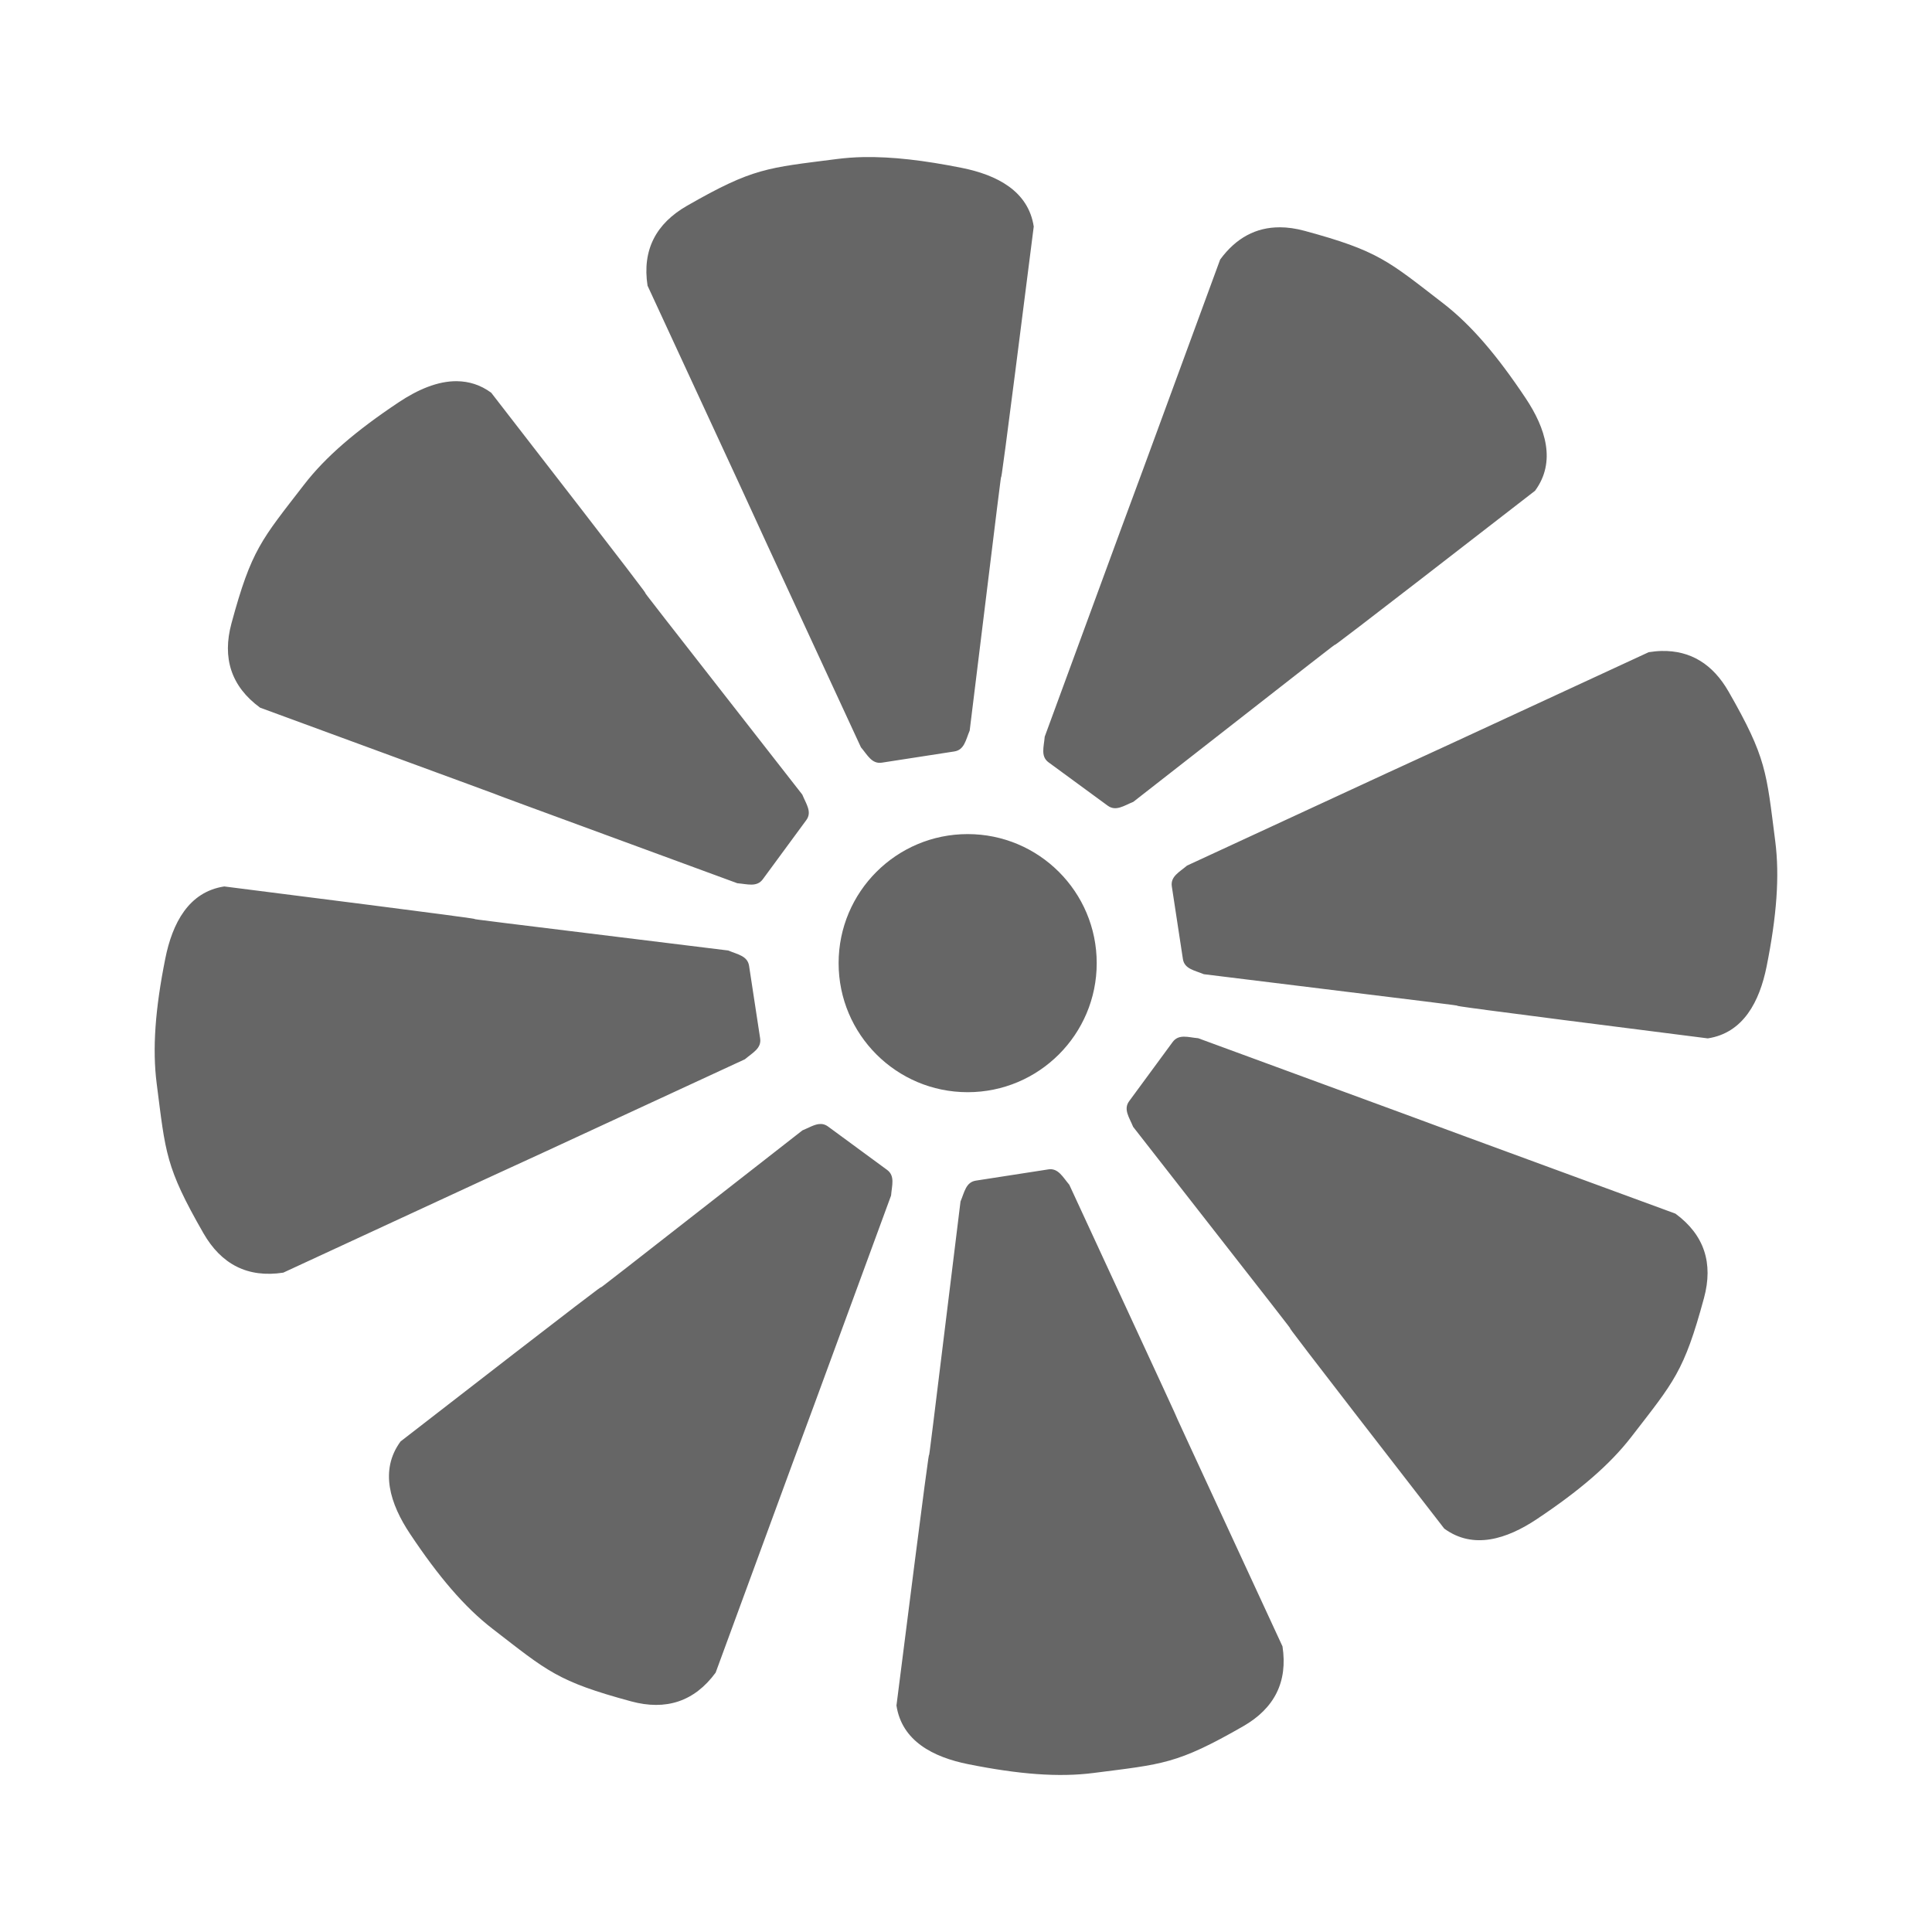 <?xml version="1.0" encoding="UTF-8" standalone="no"?>
<!-- Created with Inkscape (http://www.inkscape.org/) -->

<svg
   xmlns:dc="http://purl.org/dc/elements/1.1/"
   xmlns:cc="http://creativecommons.org/ns#"
   xmlns:rdf="http://www.w3.org/1999/02/22-rdf-syntax-ns#"
   xmlns:svg="http://www.w3.org/2000/svg"
   xmlns="http://www.w3.org/2000/svg"
   xmlns:inkscape="http://www.inkscape.org/namespaces/inkscape"
   version="1.1"
   width="100%"
   height="100%"
   viewBox="0 0 512 512"
   id="svg2">
  <defs
     id="defs88" />
  <rect
     width="512"
     height="512"
     rx="25.988"
     x="0"
     y="0"
     id="rect4"
     style="fill:none" />
  <path
     d="m 221.88,41.22 c -34.919,0.07 -60.54,30.22 -30.28,62.781 16.577,32.651 21.64,68.39 41.19,99.06 4.228,3.896 25.13,24.329 12.344,15.969 -38.35,-38.16 -76.7,-76.51 -114.94,-114.94 -32.797,-7.672 -60.993,32.1 -68.844,61.09 -4.707,19.815 17.94,29.25 26.969,41.75 11.936,11.429 24.08,23.997 36.38,36.406 -28.724,0.377 -81.36,-27.551 -82.53,20.19 -5.882,31.777 6.344,64.39 31.531,84.28 11.199,11.1 22.345,22.259 33.531,33.375 -12.145,23.1 15.677,41.971 30.16,58 24.333,24.26 48.645,48.543 72.969,72.813 h 48.813 211.91 14.938 c 5.858,0 11.255,-1.908 15.594,-5.156 0.66,-0.494 1.297,-1.04 1.906,-1.594 0.615,-0.559 1.191,-1.135 1.75,-1.75 0.553,-0.609 1.1,-1.246 1.594,-1.906 0.005,-0.007 -0.005,-0.024 0,-0.031 0.991,-1.327 1.868,-2.743 2.594,-4.25 0.004,-0.008 -0.004,-0.023 0,-0.031 0.178,-0.371 0.37,-0.745 0.531,-1.125 0.004,-0.009 -0.004,-0.022 0,-0.031 0.488,-1.158 0.9,-2.356 1.219,-3.594 0.002,-0.01 -0.002,-0.022 0,-0.031 0.317,-1.238 0.554,-2.509 0.688,-3.813 0.001,-0.01 -10e-4,-0.021 0,-0.031 0.089,-0.876 0.125,-1.756 0.125,-2.656 v -276.28 c -42.1,-42 -84.15,-84.09 -126,-126.34 -52.79,-16.276 -44.88,-20.13 -72.44,11.969 -18.297,-16.312 -33.07,-37.547 -54.31,-49.781 -9.893,-2.56 -20.15,-3.986 -30.375,-3.938 -2.331,-0.271 -4.672,-0.411 -7,-0.406"
     inkscape:connector-curvature="0"
     id="path6"
     style="fill-opacity:0.0;fill-rule:evenodd" />
  <g
     transform="translate(-614.97,19.754)"
     id="g8"
     style="font-size:208.33px;line-height:125%;letter-spacing:0;word-spacing:0;font-family:Gentium Book Basic">
  </g>
  <path
     d="m 228.88,41.627 c -2.501,0.047 -4.89,0.232 -7.205,0.529 -18.368,2.362 -22,2.275 -39.61,12.376 -8.263,4.739 -11.907,11.75 -10.461,21.17 56.55,122.16 -0.098,-0.047 56.55,122.34 1.743,2.044 2.882,4.479 5.537,4.071 l 19.215,-2.971 c 2.655,-0.408 3.03,-3.06 4.071,-5.537 16.457,-134.17 0.117,-0.49 16.974,-133.57 -1.445,-9.416 -9.752,-13.681 -19.09,-15.552 -10.02,-2 -18.471,-2.991 -25.974,-2.85 m 110.25,18.604 c -6.261,-0.014 -11.568,2.789 -15.789,8.55 -46.39,126.36 -0.008,-0.143 -46.49,126.44 -0.212,2.678 -1.148,5.208 1.017,6.799 l 15.672,11.481 c 2.166,1.589 4.311,-0.003 6.799,-1.017 106.51,-83.23 0.434,-0.257 106.46,-82.44 5.637,-7.68 2.8,-16.58 -2.483,-24.508 -7.553,-11.334 -14.434,-19.413 -21.82,-25.12 -14.656,-11.315 -17.208,-13.946 -36.802,-19.255 -2.299,-0.623 -4.467,-0.931 -6.553,-0.937 m -218,40.788 c -5.177,-0.076 -10.513,2.276 -15.47,5.577 -11.334,7.553 -19.371,14.434 -25.08,21.82 -11.315,14.656 -13.946,17.17 -19.255,36.763 -2.492,9.197 -0.108,16.713 7.573,22.355 126.36,46.39 -0.103,0.048 126.48,46.532 2.678,0.212 5.168,1.107 6.758,-1.059 l 11.521,-15.672 c 1.589,-2.166 -0.044,-4.27 -1.059,-6.758 -83.23,-106.51 -0.257,-0.475 -82.44,-106.5 -2.88,-2.114 -5.931,-3.01 -9.04,-3.054 m 319.2,71.49 c -1.102,0.023 -2.242,0.145 -3.42,0.326 -122.16,56.55 0.047,-0.098 -122.34,56.55 -2.044,1.743 -4.437,2.882 -4.03,5.537 l 2.931,19.215 c 0.408,2.655 3.06,2.988 5.537,4.03 134.17,16.457 0.49,0.159 133.57,17.01 9.416,-1.445 13.721,-9.752 15.592,-19.09 2.673,-13.355 3.47,-23.919 2.28,-33.18 -2.362,-18.368 -2.275,-22.04 -12.376,-39.652 -4.148,-7.23 -10.03,-10.909 -17.75,-10.747 m -183.89,48.53 c -18.884,0 -34.2,15.312 -34.2,34.2 0,18.884 15.312,34.2 34.2,34.2 18.884,0 34.2,-15.312 34.2,-34.2 0,-18.884 -15.312,-34.2 -34.2,-34.2 M 59.4,234.923 c -9.416,1.445 -13.721,9.752 -15.592,19.09 -2.673,13.355 -3.47,23.919 -2.28,33.18 2.362,18.368 2.275,22 12.376,39.61 4.739,8.263 11.75,11.907 21.17,10.461 122.16,-56.55 -0.047,0.098 122.34,-56.55 2.044,-1.743 4.438,-2.882 4.03,-5.537 l -2.931,-19.215 c -0.408,-2.655 -3.06,-3.03 -5.537,-4.071 -134.17,-16.457 -0.49,-0.117 -133.57,-16.974 m 254.32,39.815 c -1.165,0.017 -2.177,0.341 -2.971,1.425 l -11.521,15.672 c -1.589,2.166 0.044,4.311 1.059,6.799 83.23,106.51 0.257,0.434 82.44,106.46 7.68,5.637 16.58,2.8 24.508,-2.483 11.334,-7.553 19.371,-14.434 25.08,-21.82 11.315,-14.656 13.947,-17.208 19.255,-36.802 2.492,-9.197 0.108,-16.713 -7.573,-22.355 -126.36,-46.39 0.103,-0.008 -126.48,-46.49 -1.339,-0.107 -2.618,-0.423 -3.786,-0.408 m -96.73,23.16 c -1.373,0.175 -2.801,1.034 -4.356,1.669 -106.51,83.23 -0.475,0.257 -106.5,82.44 -5.637,7.68 -2.759,16.58 2.525,24.508 7.553,11.334 14.434,19.413 21.82,25.12 14.656,11.315 17.17,13.946 36.763,19.255 9.197,2.492 16.754,0.066 22.391,-7.613 46.39,-126.36 0.008,0.143 46.49,-126.44 0.212,-2.678 1.107,-5.208 -1.059,-6.799 l -15.633,-11.481 c -0.812,-0.597 -1.618,-0.756 -2.443,-0.651 m 60.779,12.01 -19.17,2.971 c -2.655,0.408 -3.03,3.06 -4.071,5.537 -16.457,134.17 -0.117,0.49 -16.974,133.57 1.445,9.416 9.712,13.681 19.05,15.552 13.355,2.673 23.919,3.512 33.18,2.32 18.368,-2.362 22.04,-2.275 39.652,-12.376 8.263,-4.739 11.866,-11.75 10.422,-21.17 -56.55,-122.16 0.138,0.047 -56.5,-122.34 -1.743,-2.044 -2.922,-4.479 -5.577,-4.071"
     inkscape:connector-curvature="0"
     id="path84"
     style="fill:#666666;fill-rule:evenodd" />
</svg>
